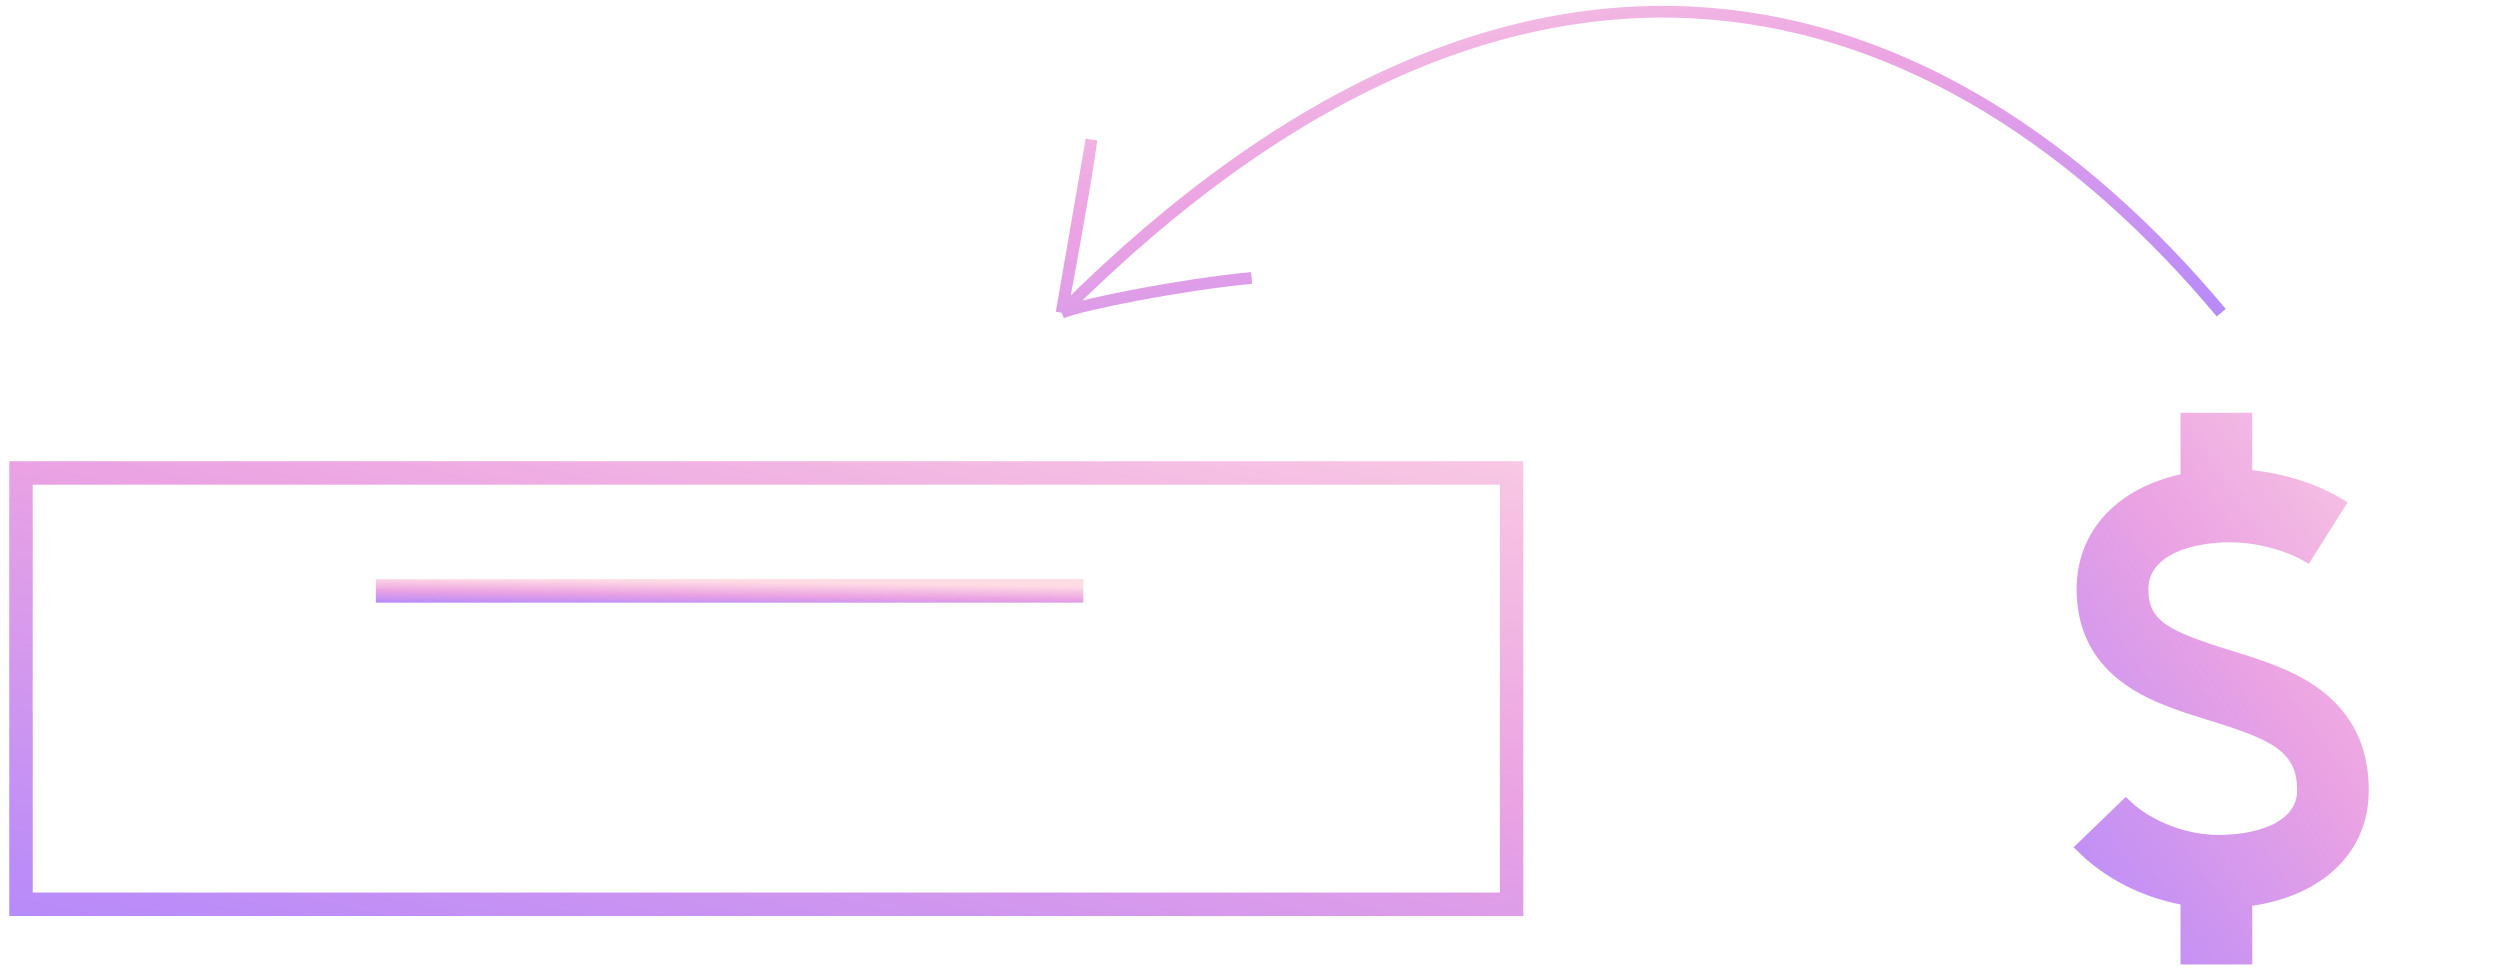 <svg width="213" height="83" viewBox="0 0 213 83" fill="none" xmlns="http://www.w3.org/2000/svg">
<path d="M32.02 50.347H92.298" stroke="url(#paint0_linear)" stroke-width="2"/>
<rect x="1.789" y="40.295" width="127" height="36.75" stroke="url(#paint1_linear)" stroke-width="2"/>
<path d="M189.252 26.642C165.48 -1.768 129.97 -12.879 90.448 26.642M90.448 26.642C92.192 17.343 92.871 12.942 92.993 11.904L90.448 26.642ZM90.448 26.642C92.193 25.929 100.634 24.247 106.636 23.681" stroke="url(#paint2_linear)"/>
<g clip-path="url(#clip0)">
<path d="M201.32 67.379L201.32 67.382C201.317 69.845 200.398 71.943 198.768 73.537C197.132 75.136 194.756 76.249 191.82 76.678L191.392 76.74V77.173V81.67H186.28V77.063V76.651L185.876 76.572C182.631 75.941 179.572 74.381 177.389 72.191L181.115 68.59C183.058 70.441 186.156 71.637 189.014 71.637C190.6 71.637 192.354 71.385 193.731 70.749C195.113 70.111 196.21 69.03 196.21 67.37C196.21 67.369 196.21 67.369 196.21 67.368L196.21 67.347C196.21 67.347 196.21 67.347 196.21 67.347C196.217 66.465 196.078 65.701 195.755 65.03C195.43 64.356 194.935 63.808 194.281 63.335C193.002 62.408 191.049 61.727 188.409 60.911C185.912 60.138 183.422 59.364 181.391 57.938L181.391 57.938C178.759 56.097 177.426 53.506 177.426 50.202C177.426 45.545 180.629 42.079 185.89 40.896L186.281 40.809V40.408V35.67H191.392V40.065V40.516L191.84 40.562C194.542 40.843 197.263 41.706 199.327 42.96L196.544 47.363C194.777 46.351 192.233 45.703 190.003 45.703C188.355 45.703 186.534 45.971 185.104 46.644C183.666 47.322 182.54 48.461 182.54 50.202C182.54 50.912 182.646 51.544 182.92 52.114C183.196 52.687 183.625 53.159 184.214 53.578C185.361 54.394 187.19 55.055 189.883 55.89L189.884 55.89C192.499 56.696 195.107 57.509 197.245 59.052C199.976 61.028 201.345 63.812 201.32 67.379Z" fill="url(#paint3_linear)" stroke="url(#paint4_linear)"/>
</g>
<defs>
<linearGradient id="paint0_linear" x1="22.214" y1="51.447" x2="22.245" y2="49.066" gradientUnits="userSpaceOnUse">
<stop stop-color="#AB85FF"/>
<stop offset="0.526" stop-color="#EBA3E3"/>
<stop offset="1" stop-color="#FFDBE4"/>
</linearGradient>
<linearGradient id="paint1_linear" x1="-20.195" y1="81.915" x2="0.151" y2="-5.643" gradientUnits="userSpaceOnUse">
<stop stop-color="#AB85FF"/>
<stop offset="0.526" stop-color="#EBA3E3"/>
<stop offset="1" stop-color="#FFDBE4"/>
</linearGradient>
<linearGradient id="paint2_linear" x1="205.324" y1="29.203" x2="193.538" y2="-29.5" gradientUnits="userSpaceOnUse">
<stop stop-color="#AB85FF"/>
<stop offset="0.526" stop-color="#EBA3E3"/>
<stop offset="1" stop-color="#FFDBE4"/>
</linearGradient>
<linearGradient id="paint3_linear" x1="172.595" y1="86.864" x2="224.955" y2="50.666" gradientUnits="userSpaceOnUse">
<stop stop-color="#AB85FF"/>
<stop offset="0.526" stop-color="#EBA3E3"/>
<stop offset="1" stop-color="#FFDBE4"/>
</linearGradient>
<linearGradient id="paint4_linear" x1="172.595" y1="86.864" x2="224.955" y2="50.666" gradientUnits="userSpaceOnUse">
<stop stop-color="#AB85FF"/>
<stop offset="0.526" stop-color="#EBA3E3"/>
<stop offset="1" stop-color="#FFDBE4"/>
</linearGradient>
<clipPath id="clip0">
<rect width="46" height="47" fill="white" transform="translate(166.252 35.17)"/>
</clipPath>
</defs>
</svg>
